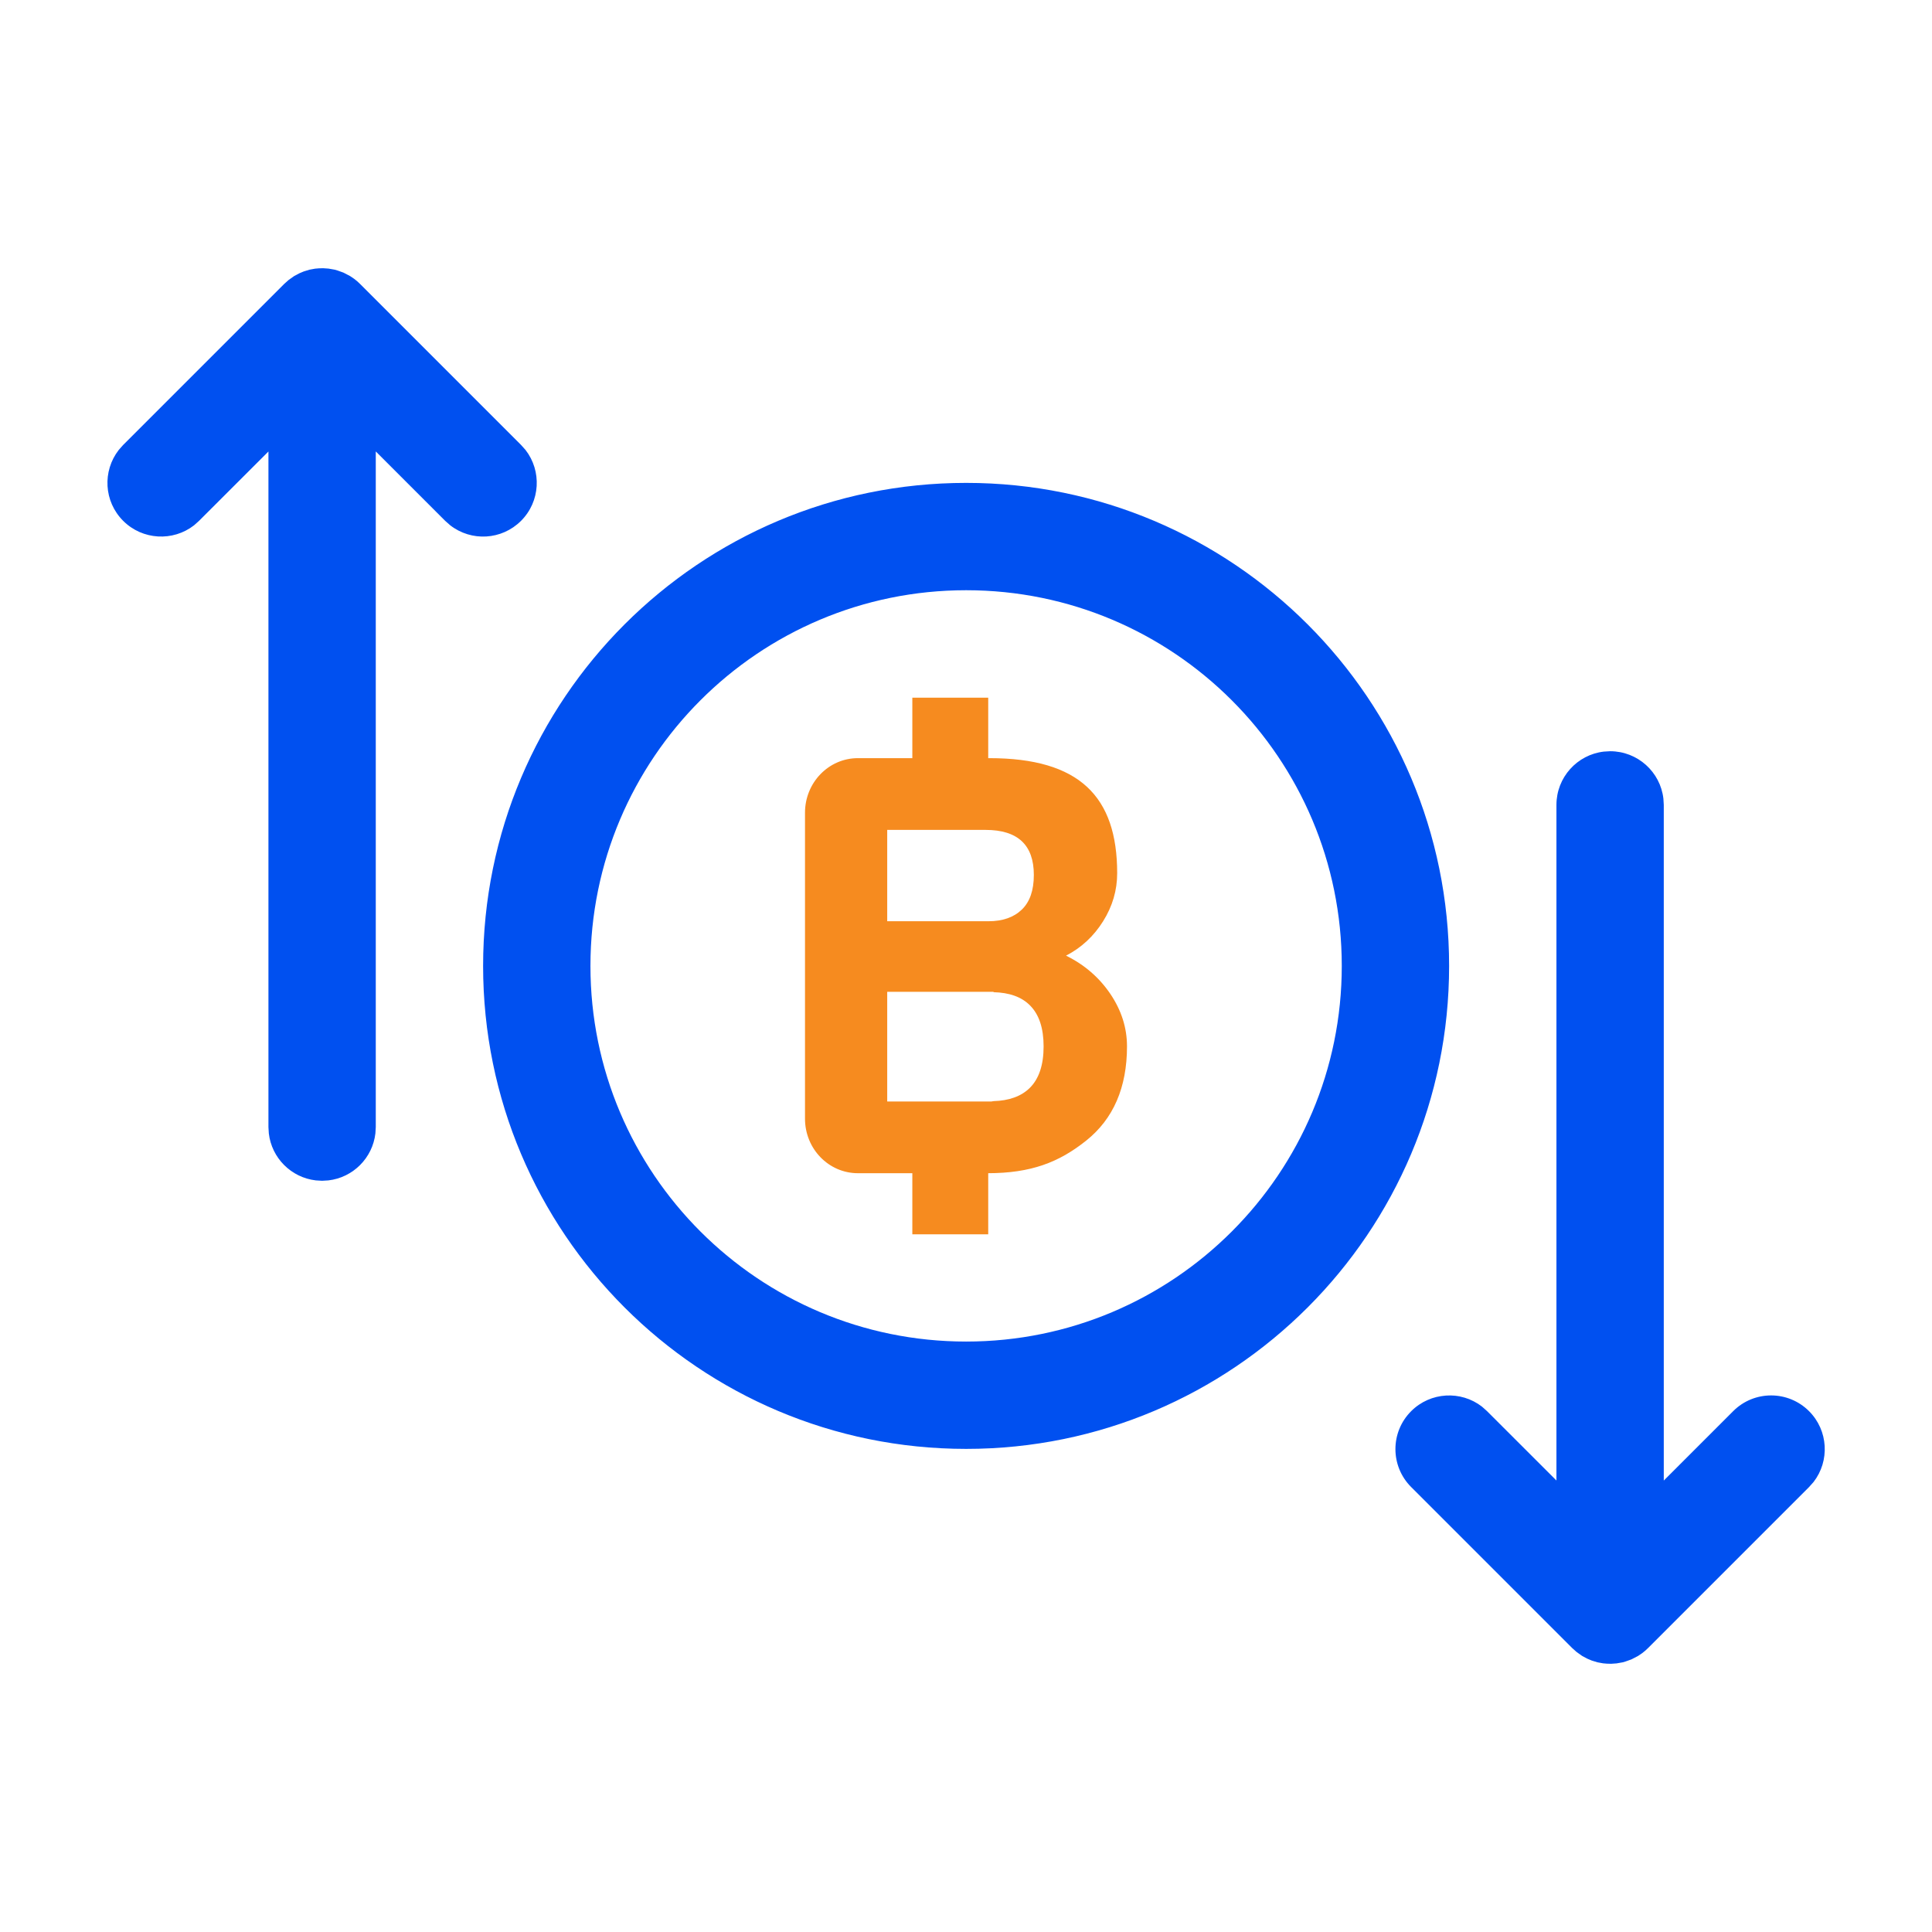 <svg width="36" height="36" viewBox="0 0 36 36" fill="none" xmlns="http://www.w3.org/2000/svg">
<path fill-rule="evenodd" clip-rule="evenodd" d="M9.709 9.705C9.348 10.066 8.782 10.094 8.389 9.788L8.295 9.705L7.002 8.412L7.002 21.002L6.995 21.119C6.942 21.578 6.578 21.942 6.119 21.995L6.002 22.002L5.885 21.995C5.426 21.942 5.062 21.578 5.009 21.119L5.002 21.002V8.413L3.709 9.705L3.615 9.789C3.223 10.093 2.655 10.065 2.295 9.705C1.934 9.344 1.907 8.778 2.212 8.385L2.295 8.291L5.295 5.291L5.377 5.218L5.481 5.144L5.579 5.092L5.66 5.058L5.768 5.025L5.872 5.006L5.943 5L6.021 4.998L6.122 5.005L6.236 5.025L6.291 5.041L6.4 5.08L6.523 5.144L6.597 5.194L6.655 5.24L6.709 5.291L9.709 8.291L9.793 8.385C10.097 8.777 10.069 9.345 9.709 9.705ZM27.002 17.999C27.002 22.969 22.973 26.998 18.003 26.998C13.031 26.998 9.002 22.97 9.002 17.999C9.002 13.028 13.031 8.998 18.003 8.998C22.973 8.998 27.002 13.028 27.002 17.999ZM25.002 17.999C25.002 14.132 21.868 10.998 18.003 10.998C14.136 10.998 11.002 14.132 11.002 17.999C11.002 21.865 14.136 24.998 18.003 24.998C21.868 24.998 25.002 21.865 25.002 17.999ZM33.793 27.615L33.709 27.709L30.709 30.709C30.674 30.745 30.636 30.777 30.597 30.806L30.523 30.856L30.4 30.92L30.291 30.959L30.236 30.975L30.122 30.995L30.021 31.002L29.943 31L29.872 30.994L29.768 30.975L29.66 30.942L29.579 30.908L29.481 30.856L29.377 30.782L29.295 30.709L26.295 27.709C25.904 27.318 25.904 26.686 26.295 26.295C26.655 25.935 27.223 25.907 27.615 26.211L27.709 26.295L29.002 27.587V14.998C29.002 14.485 29.388 14.062 29.885 14.005L30.002 13.998C30.515 13.998 30.938 14.384 30.995 14.881L31.002 14.998L31.002 27.588L32.295 26.295C32.686 25.904 33.318 25.904 33.709 26.295C34.069 26.655 34.097 27.223 33.793 27.615Z" fill="#0050F0"/>
<path fill-rule="evenodd" clip-rule="evenodd" d="M18.513 20.518L18.471 20.525H16.532V18.481H18.513V18.488C18.804 18.495 19.035 18.574 19.194 18.736C19.362 18.905 19.446 19.159 19.446 19.498C19.446 19.844 19.36 20.101 19.189 20.271C19.027 20.431 18.798 20.51 18.513 20.518ZM16.532 15.464H18.364C18.964 15.464 19.264 15.744 19.264 16.303C19.264 16.592 19.189 16.806 19.039 16.95C18.889 17.094 18.681 17.166 18.418 17.166H16.532V15.464ZM19.864 17.807C20.149 17.66 20.38 17.446 20.555 17.166C20.73 16.887 20.817 16.588 20.817 16.271C20.817 14.841 20.114 14.127 18.435 14.127H18.414V13H17V14.127H15.986C15.441 14.127 15 14.582 15 15.144V20.845C15 21.407 15.441 21.861 15.986 21.861H17V23H18.414V21.861H18.403C19.21 21.861 19.732 21.659 20.239 21.254C20.746 20.85 21 20.264 21 19.498C21 19.151 20.896 18.826 20.689 18.519C20.482 18.214 20.207 17.976 19.864 17.807Z" fill="#F68B1F"/>
</svg>
